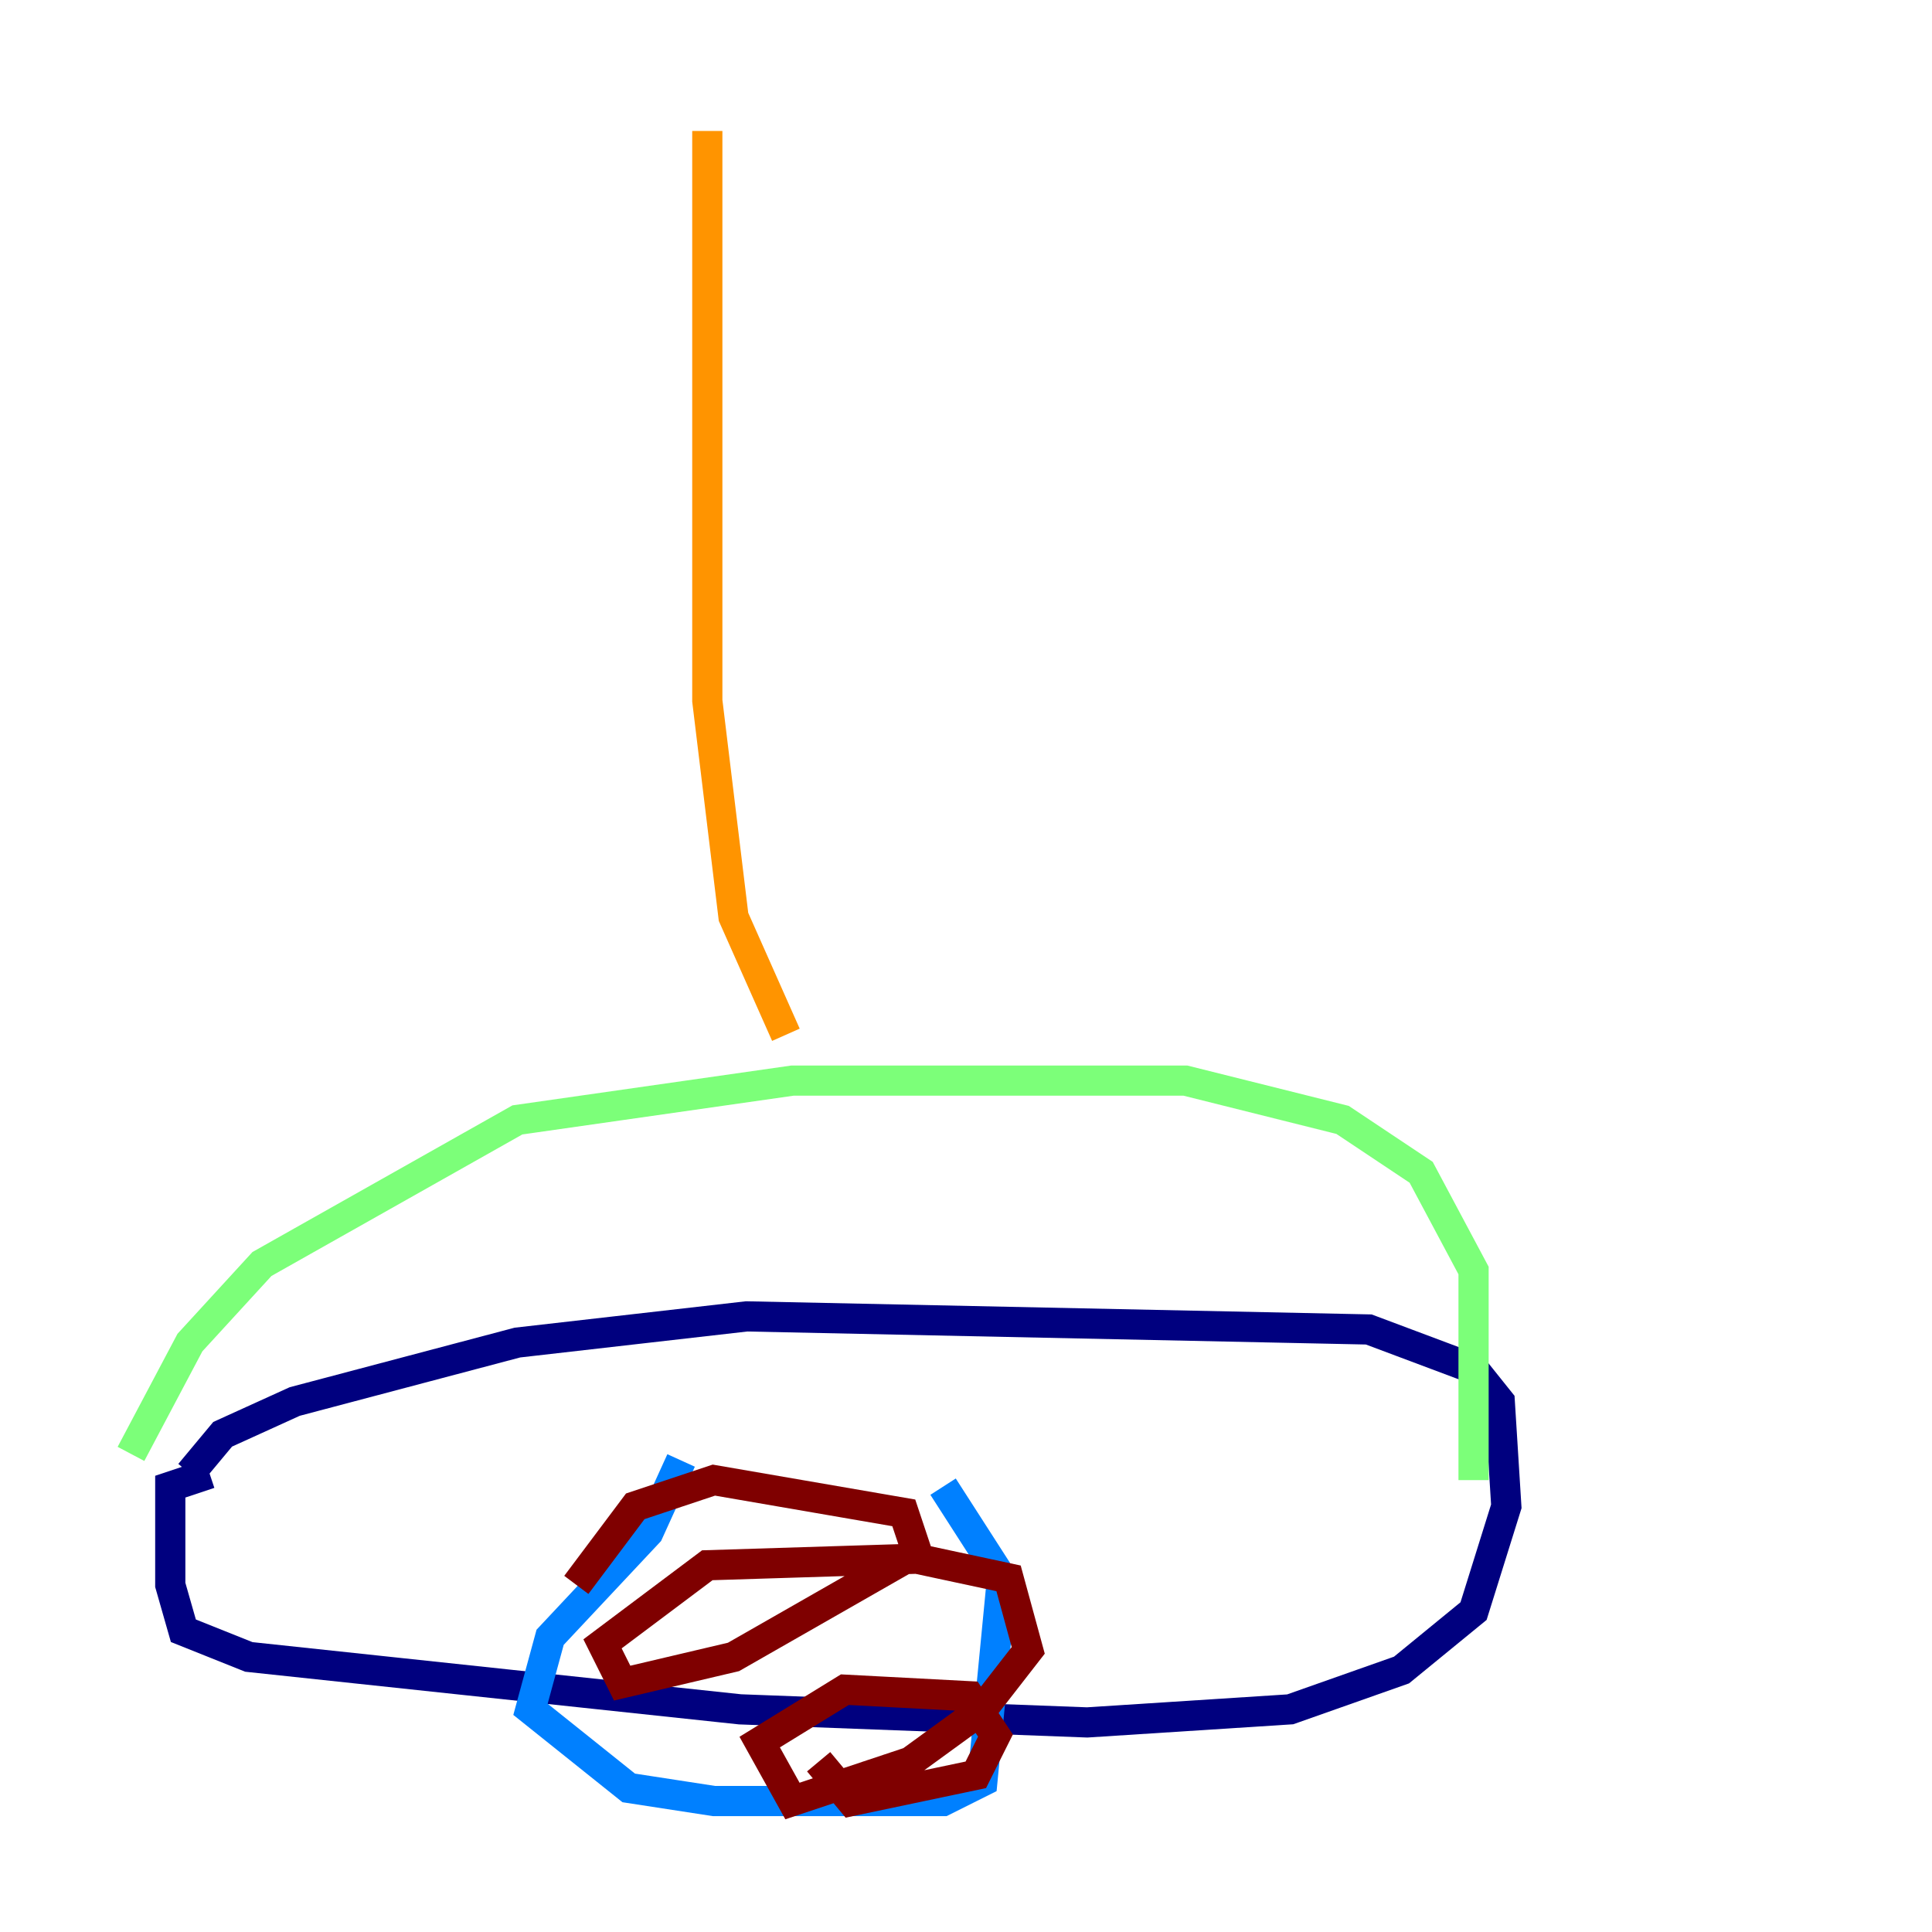 <?xml version="1.0" encoding="utf-8" ?>
<svg baseProfile="tiny" height="128" version="1.2" viewBox="0,0,128,128" width="128" xmlns="http://www.w3.org/2000/svg" xmlns:ev="http://www.w3.org/2001/xml-events" xmlns:xlink="http://www.w3.org/1999/xlink"><defs /><polyline fill="none" points="12.583,97.627 14.752,95.024 19.525,92.854 34.278,88.949 49.464,87.214 90.685,88.081 97.627,90.685 99.363,92.854 99.797,99.797 97.627,106.739 92.854,110.644 85.478,113.248 72.027,114.115 49.031,113.248 16.488,109.776 12.149,108.041 11.281,105.003 11.281,98.495 13.885,97.627" stroke="#00007f" stroke-width="2" /><polyline fill="none" points="45.125,96.759 42.956,101.532 36.447,108.475 35.146,113.248 41.654,118.454 47.295,119.322 62.481,119.322 65.085,118.02 66.386,104.57 62.481,98.495" stroke="#0080ff" stroke-width="2" /><polyline fill="none" points="8.678,96.325 12.583,88.949 17.356,83.742 34.278,74.197 52.502,71.593 78.536,71.593 88.949,74.197 94.156,77.668 97.627,84.176 97.627,98.061" stroke="#7cff79" stroke-width="2" /><polyline fill="none" points="52.068,68.556 48.597,60.746 46.861,46.427 46.861,8.678" stroke="#ff9400" stroke-width="2" /><polyline fill="none" points="38.183,105.003 42.088,99.797 47.295,98.061 59.878,100.231 60.746,102.834 48.597,109.776 41.22,111.512 39.919,108.909 46.861,103.702 60.746,103.268 66.82,104.57 68.122,109.342 65.085,113.248 60.312,116.719 52.502,119.322 50.332,115.417 55.973,111.946 64.217,112.38 65.953,114.983 64.651,117.586 56.407,119.322 54.237,116.719" stroke="#7f0000" stroke-width="2" /></svg>